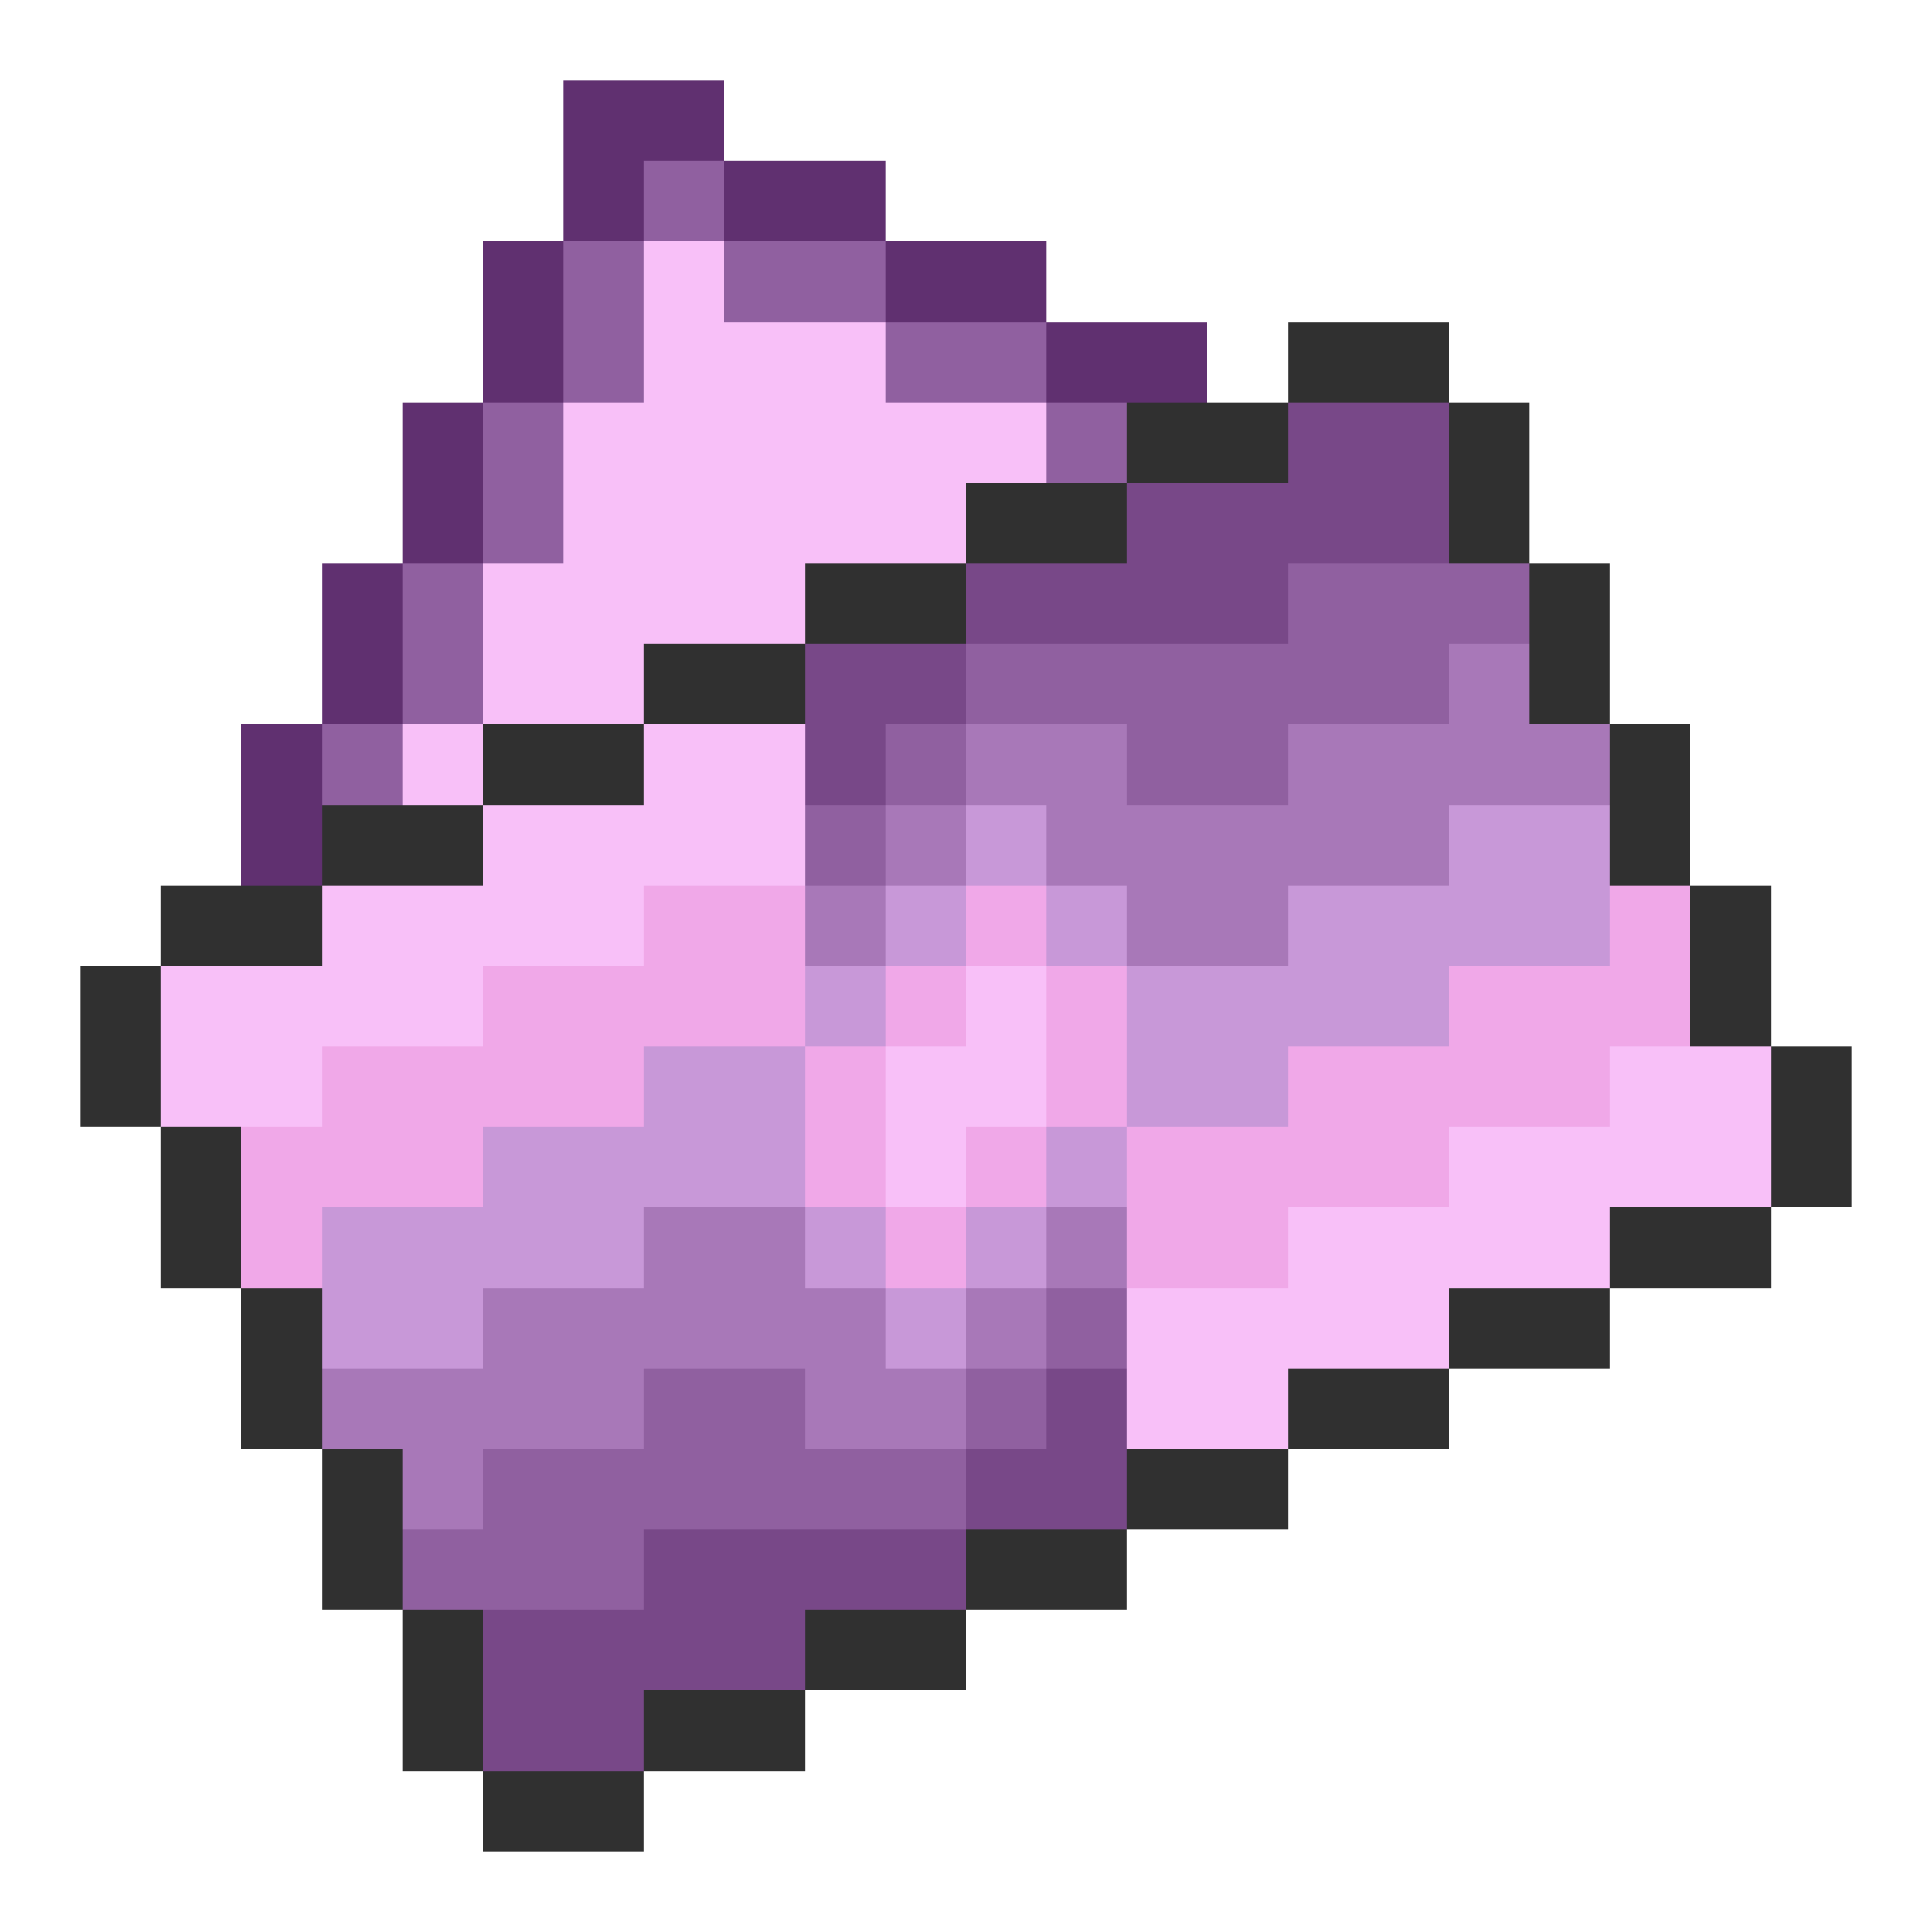 <svg xmlns="http://www.w3.org/2000/svg" viewBox="0 -0.5 24 24" shape-rendering="crispEdges">
<path stroke="#603070" d="M7 1h2M7 2h1M9 2h2M6 3h1M11 3h2M6 4h1M13 4h2M5 5h1M5 6h1M4 7h1M4 8h1M3 9h1M3 10h1" />
<path stroke="#9060a0" d="M8 2h1M7 3h1M9 3h2M7 4h1M11 4h2M6 5h1M13 5h1M6 6h1M5 7h1M16 7h3M5 8h1M12 8h6M4 9h1M11 9h1M14 9h2M10 10h1M13 16h1M8 17h2M12 17h1M6 18h6M5 19h3" />
<path stroke="#f8c0f8" d="M8 3h1M8 4h3M7 5h6M7 6h5M6 7h4M6 8h2M5 9h1M8 9h2M6 10h4M4 11h4M2 12h4M12 12h1M2 13h2M11 13h2M20 13h2M11 14h1M18 14h4M16 15h4M14 16h4M14 17h2" />
<path stroke="#303030" d="M16 4h2M14 5h2M18 5h1M12 6h2M18 6h1M10 7h2M19 7h1M8 8h2M19 8h1M6 9h2M20 9h1M4 10h2M20 10h1M2 11h2M21 11h1M1 12h1M21 12h1M1 13h1M22 13h1M2 14h1M22 14h1M2 15h1M20 15h2M3 16h1M18 16h2M3 17h1M16 17h2M4 18h1M14 18h2M4 19h1M12 19h2M5 20h1M10 20h2M5 21h1M8 21h2M6 22h2" />
<path stroke="#784888" d="M16 5h2M14 6h4M12 7h4M10 8h2M10 9h1M13 17h1M12 18h2M8 19h4M6 20h4M6 21h2" />
<path stroke="#a878b8" d="M18 8h1M12 9h2M16 9h4M11 10h1M13 10h5M10 11h1M14 11h2M8 15h2M13 15h1M6 16h5M12 16h1M4 17h4M10 17h2M5 18h1" />
<path stroke="#c898d8" d="M12 10h1M18 10h2M11 11h1M13 11h1M16 11h4M10 12h1M14 12h4M8 13h2M14 13h2M6 14h4M13 14h1M4 15h4M10 15h1M12 15h1M4 16h2M11 16h1" />
<path stroke="#f0a8e8" d="M8 11h2M12 11h1M20 11h1M6 12h4M11 12h1M13 12h1M18 12h3M4 13h4M10 13h1M13 13h1M16 13h4M3 14h3M10 14h1M12 14h1M14 14h4M3 15h1M11 15h1M14 15h2" />
</svg>
